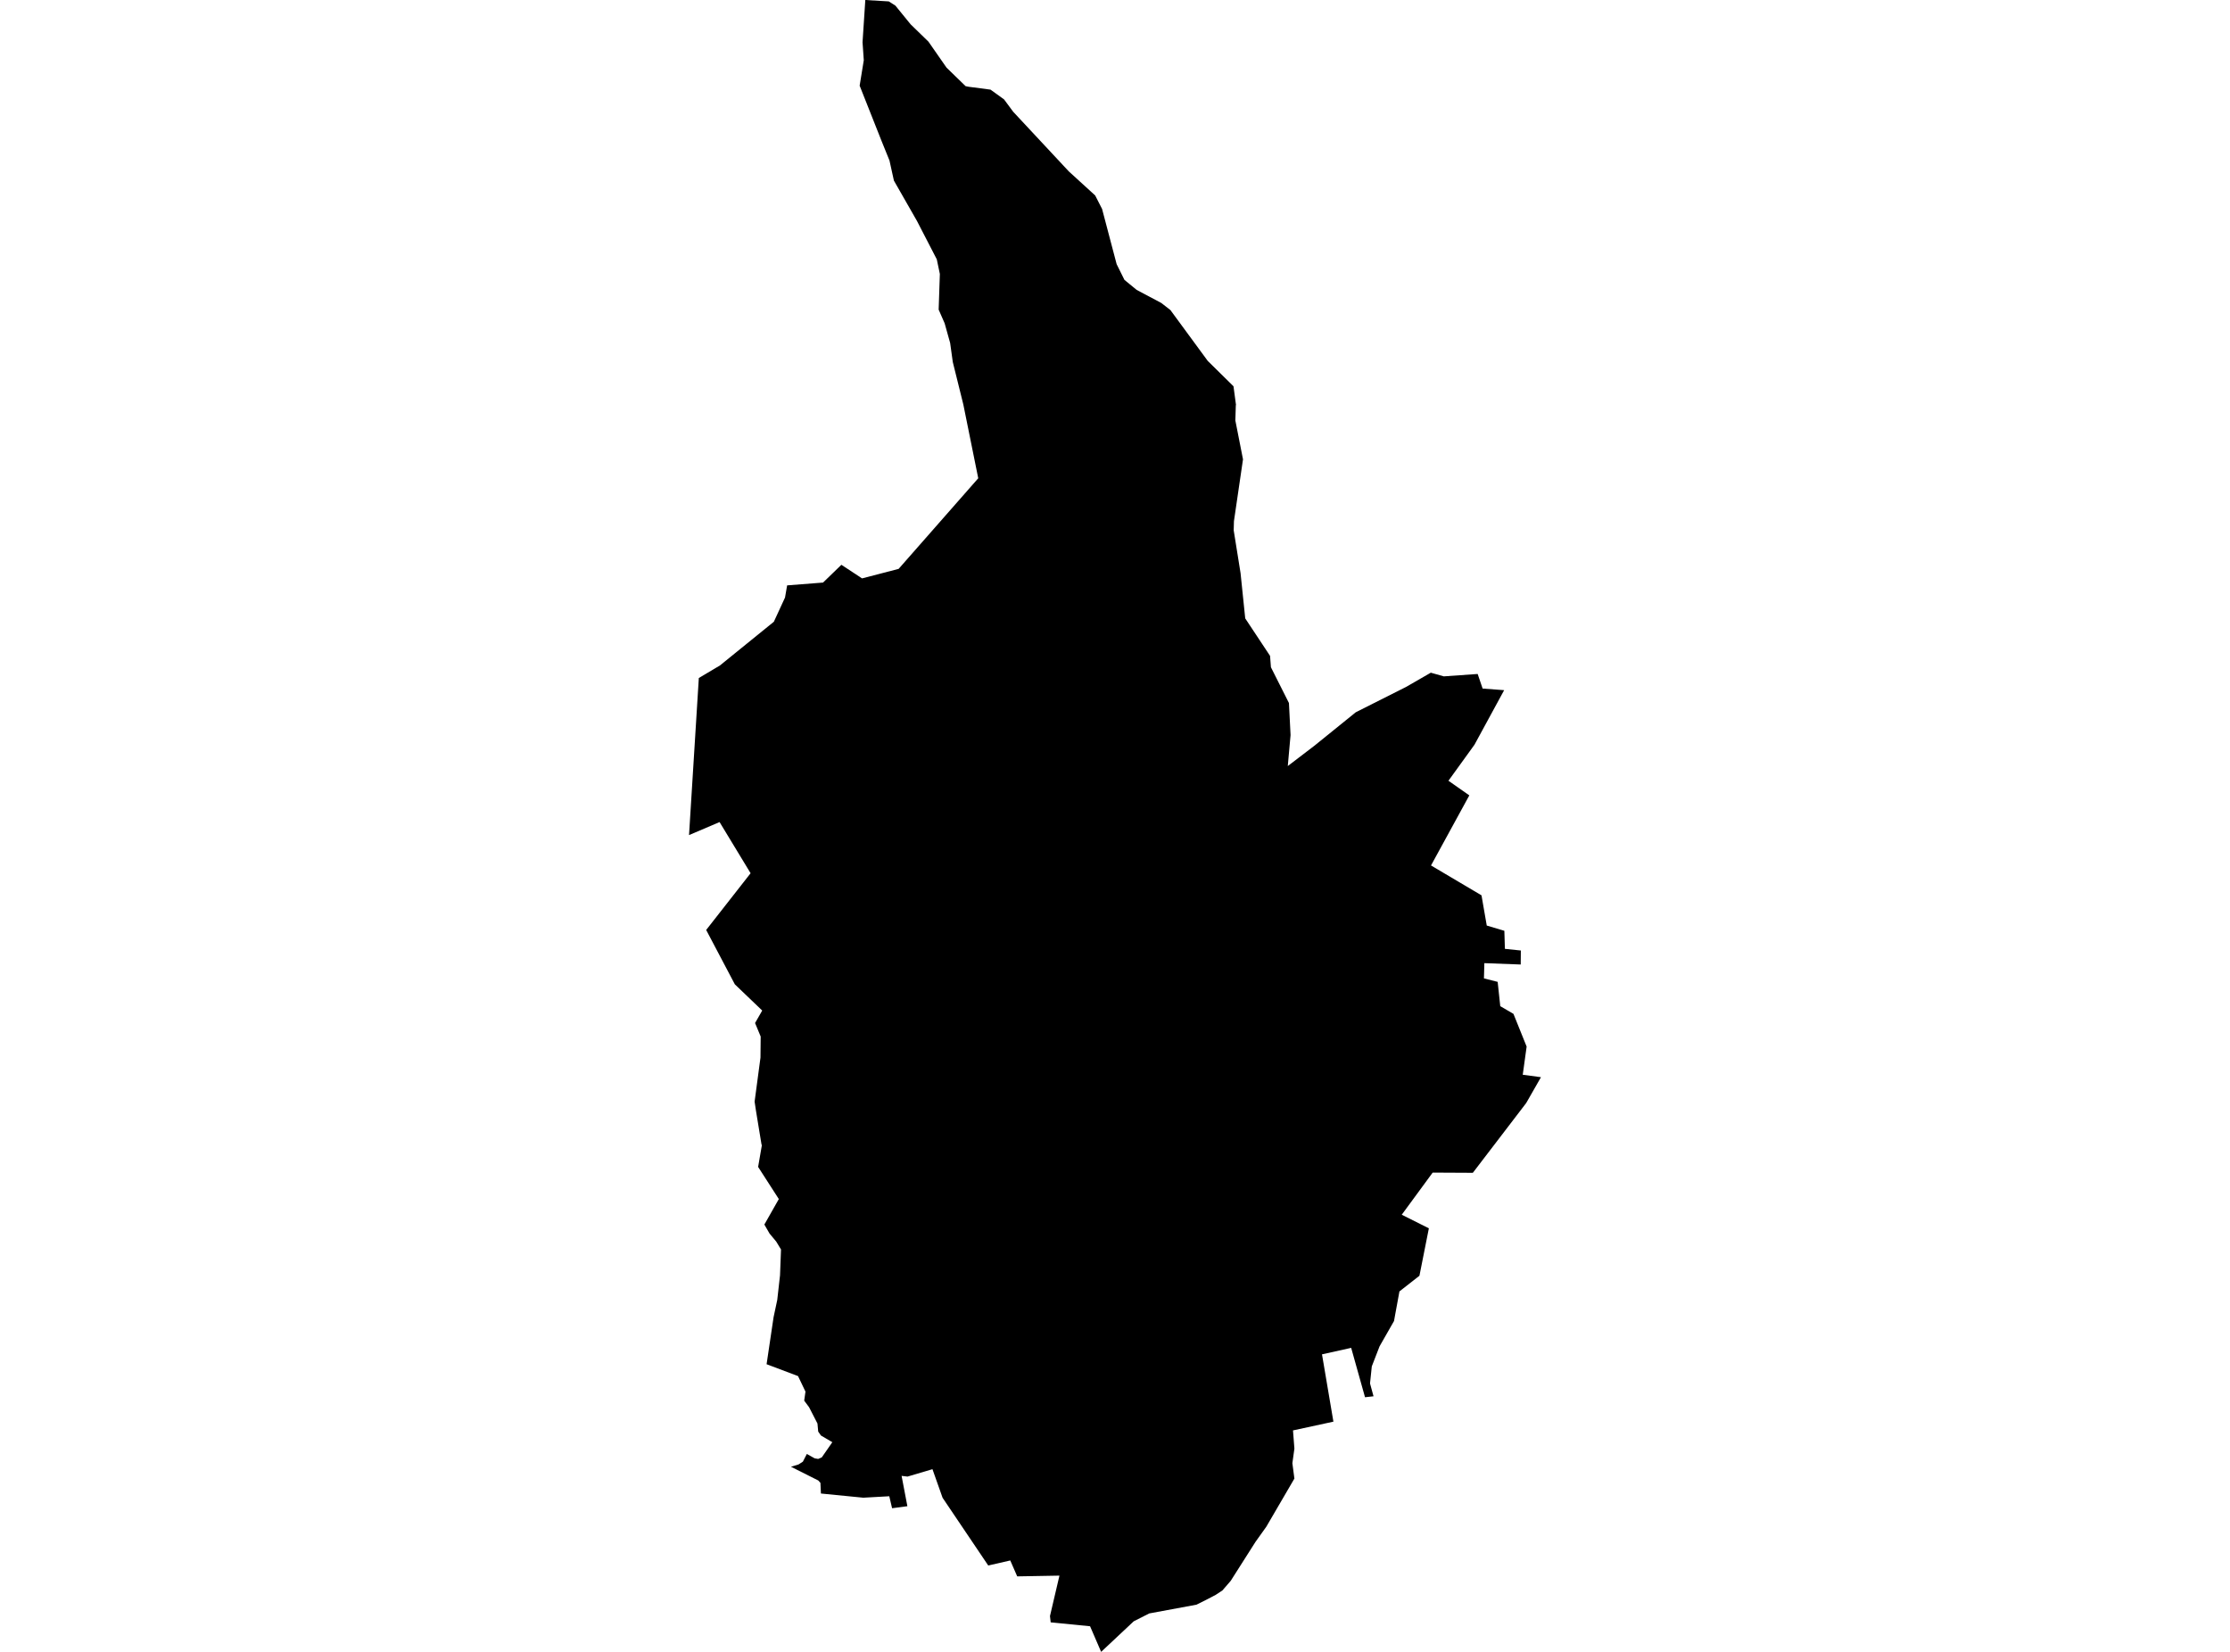 <?xml version='1.0'?>
<svg  baseProfile = 'tiny' width = '540' height = '400' stroke-linecap = 'round' stroke-linejoin = 'round' version='1.1' xmlns='http://www.w3.org/2000/svg'>
<path id='3731801001' title='3731801001'  d='M 369.567 267.107 356.649 283.997 346.923 283.947 339.438 294.144 346.003 297.436 343.721 308.923 338.878 312.715 337.787 318.649 337.567 319.88 334.065 326.014 332.184 330.867 331.754 334.999 332.604 338.111 330.543 338.341 327.191 326.384 320.126 327.955 322.888 344.255 313.102 346.376 313.442 350.779 312.952 354.311 313.442 358.034 306.638 369.701 304.036 373.343 298.013 382.809 296.011 385.121 294.39 386.191 291.979 387.452 289.727 388.573 278.29 390.694 274.538 392.595 266.643 400 263.961 393.796 254.425 392.856 254.255 391.325 256.547 381.538 246.32 381.719 244.639 377.866 239.306 379.087 228.249 362.687 225.797 355.762 219.764 357.553 218.323 357.383 219.724 364.728 216.021 365.218 215.341 362.316 209.047 362.667 198.79 361.656 198.67 359.074 198.14 358.494 191.536 355.172 193.377 354.612 194.418 353.941 195.378 352.08 197.27 353.131 198.12 353.281 198.991 352.911 201.552 349.228 198.79 347.607 198.13 346.657 197.95 344.705 195.929 340.773 194.738 339.162 195.048 336.981 193.247 333.218 185.632 330.346 187.323 318.959 188.214 314.777 188.884 308.813 189.124 302.559 187.964 300.648 186.343 298.697 185.092 296.525 188.594 290.351 183.581 282.567 184.482 277.353 184.391 277.063 183.051 268.908 182.73 266.757 184.151 256.1 184.201 250.997 182.841 247.725 184.572 244.703 177.947 238.359 171.003 225.191 181.76 211.452 174.245 199.064 166.851 202.216 169.222 164.183 174.335 161.141 187.393 150.554 190.095 144.69 190.605 141.749 199.301 141.068 203.744 136.765 208.747 140.058 217.602 137.756 236.884 115.812 233.272 97.951 230.72 87.665 230.08 83.052 228.749 78.289 227.298 74.977 227.588 66.341 226.848 62.799 222.045 53.503 216.462 43.737 215.391 38.874 213.47 34.131 208.166 20.743 209.167 14.589 208.867 10.226 209.537 0 215.221 0.34 216.822 1.361 220.504 5.884 224.827 10.086 229.199 16.37 233.822 20.863 234.583 21.013 239.856 21.704 243.138 24.075 245.35 27.067 258.808 41.496 265.202 47.33 266.873 50.602 270.395 63.96 272.286 67.772 275.238 70.194 281.212 73.366 283.423 75.087 292.459 87.395 298.693 93.538 299.293 98.021 299.253 98.201 299.143 101.814 300.994 111.23 298.803 126.199 298.743 128.41 300.404 138.777 301.535 149.744 307.548 158.819 307.759 161.571 312.121 170.236 312.512 178.001 311.841 185.496 318.265 180.593 328.301 172.478 340.479 166.344 346.473 162.892 349.625 163.782 357.82 163.202 359.021 166.734 364.234 167.124 357.049 180.333 350.745 189.058 355.799 192.6 346.523 209.571 358.75 216.806 359.161 219.177 360.021 224.12 364.284 225.391 364.414 229.764 368.276 230.164 368.246 233.556 359.441 233.226 359.341 236.918 362.663 237.759 363.293 243.642 366.485 245.503 369.677 253.428 368.737 260.253 373.149 260.843 369.567 267.107 Z' />
</svg>